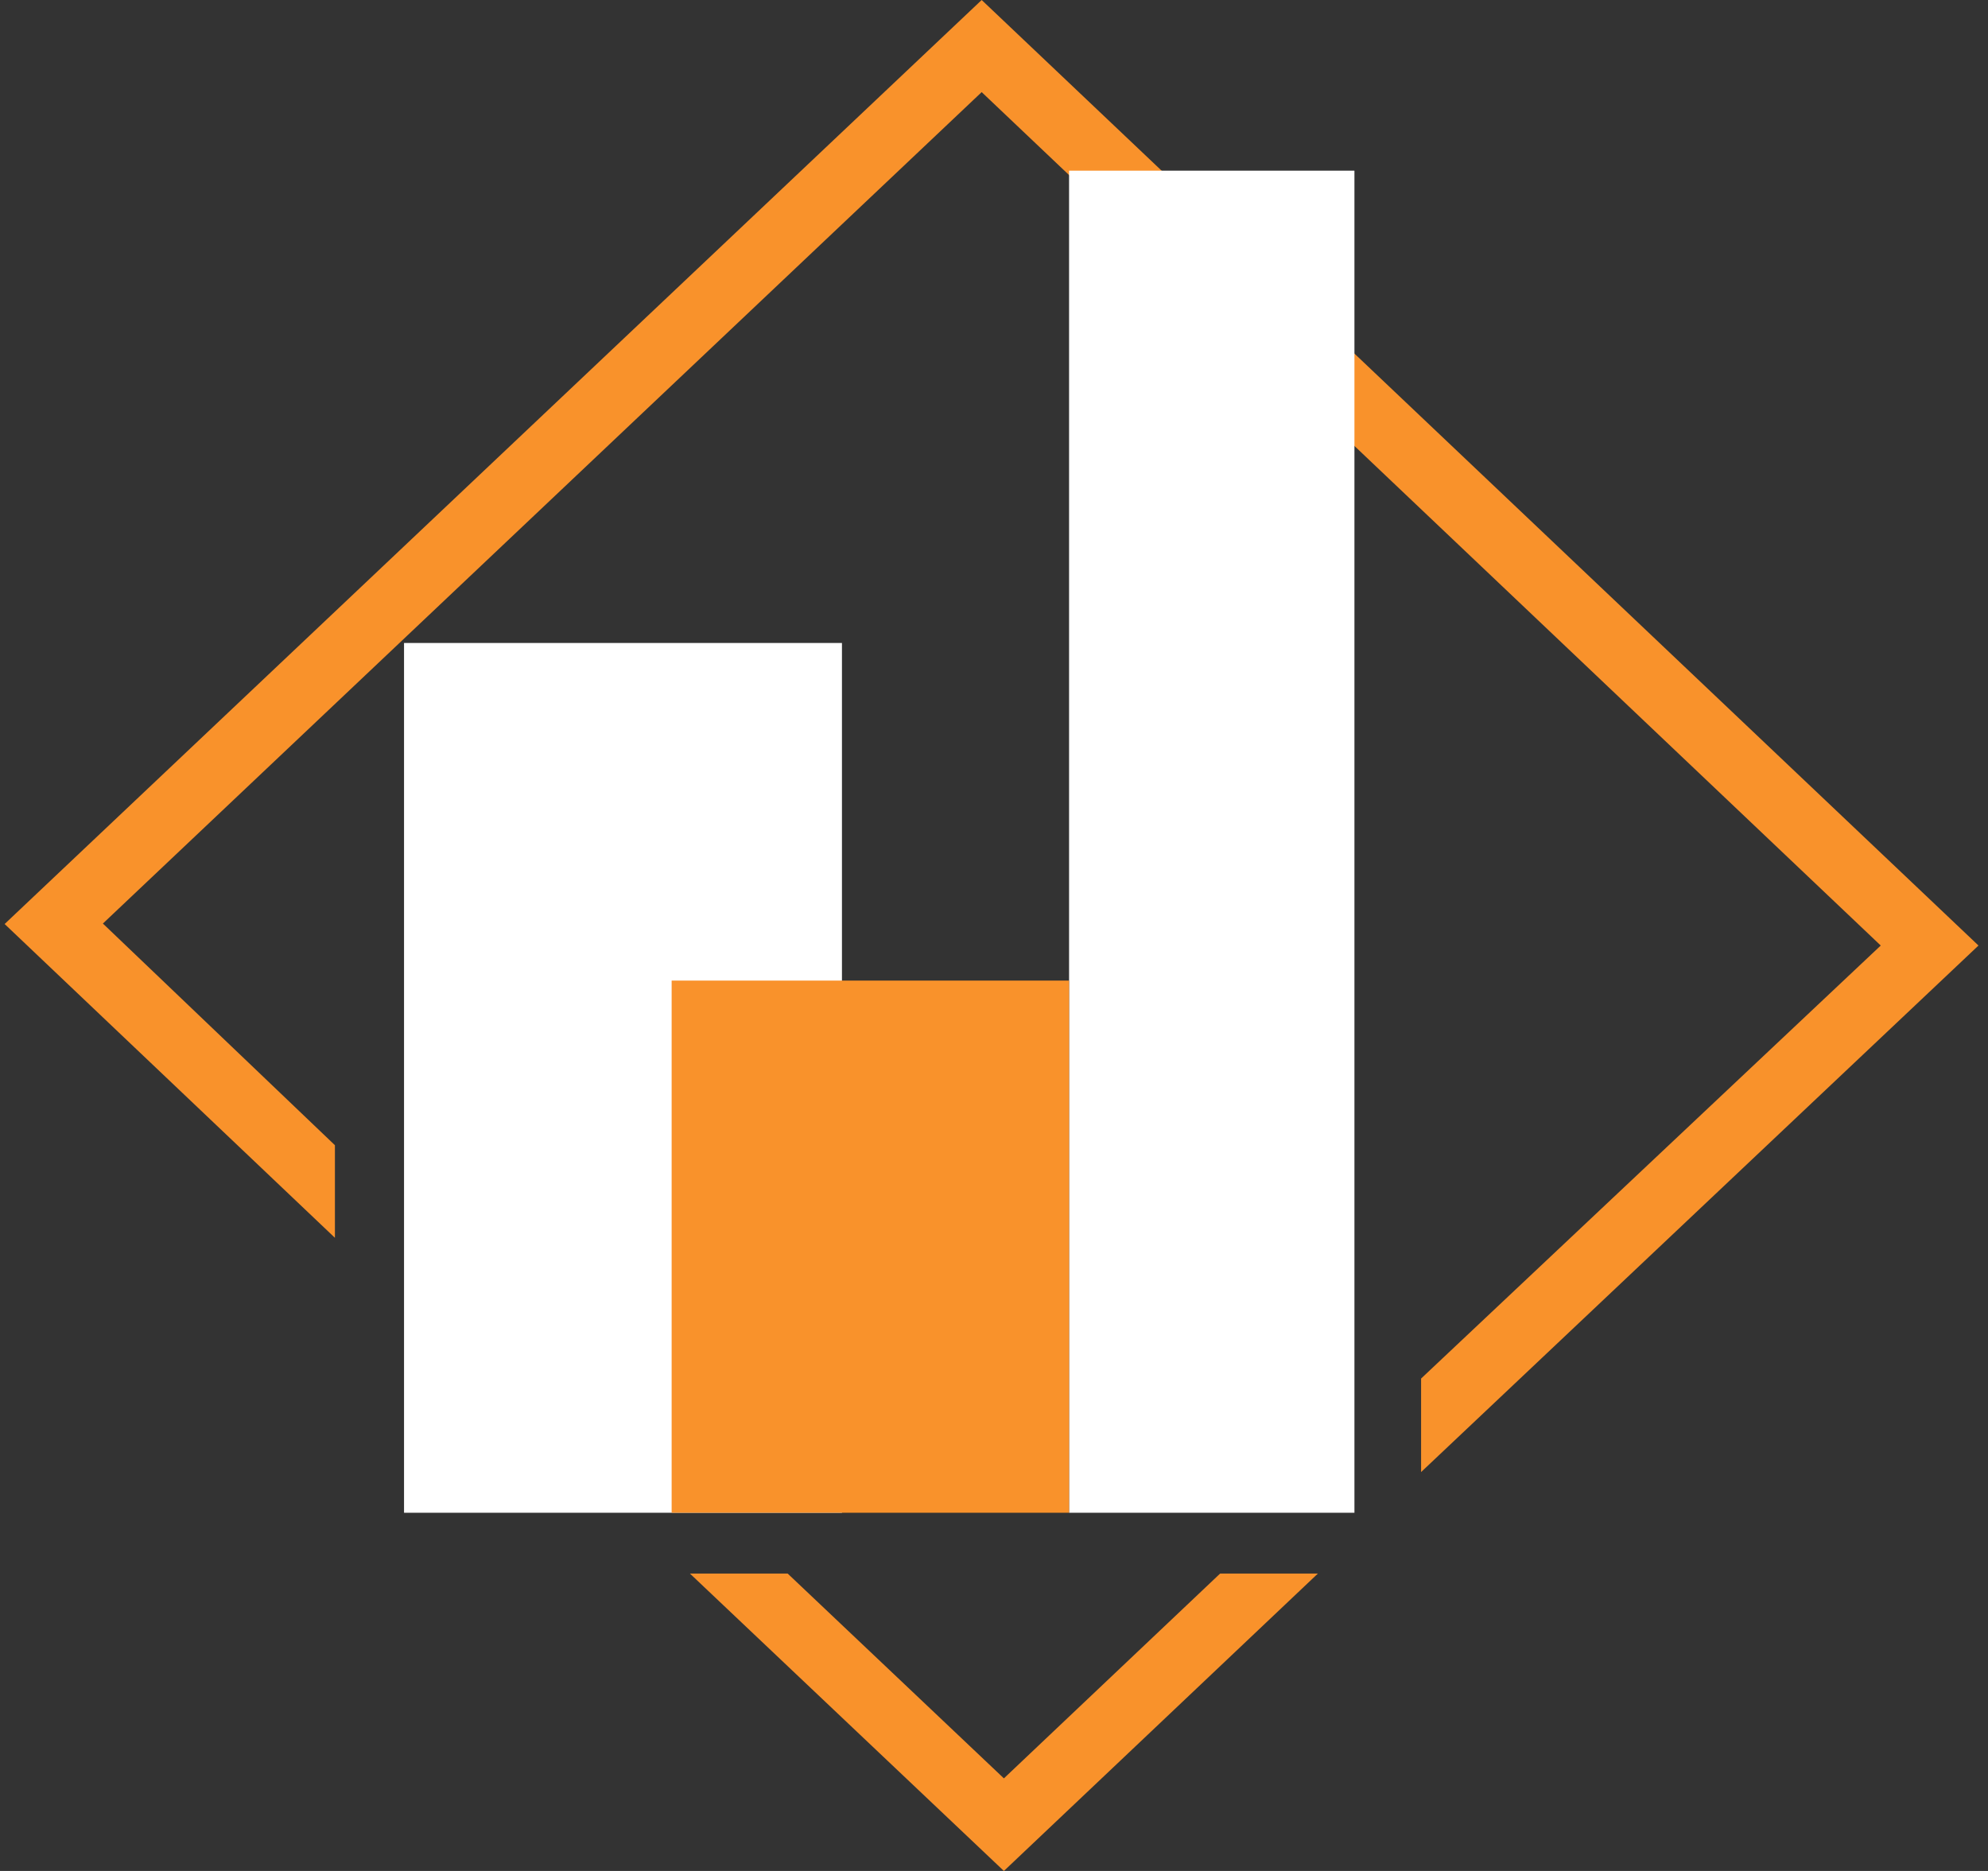 <svg width="85" height="80" viewBox="0 0 85 80" fill="none" xmlns="http://www.w3.org/2000/svg">
<rect x="0" y="0" width="85" height="80" fill="#333333" stroke="none"/>
<g clip-path="url(#clip0)">
<path d="M14.32 48.968L4.399 39.49L41.973 3.939L80.414 40.43L60.761 58.945V62.944L84.593 40.43L41.973 0L0.198 39.51L14.32 52.927V48.968Z" fill="#F9922B"/>
<path d="M52.169 67.283L42.923 76.041L33.677 67.283H29.498L42.923 80L56.349 67.283H52.169Z" fill="#F9922B"/>
<path d="M35.999 27.493H17.275V64.684H35.999V27.493Z" fill="white"/>
<path d="M57.911 7.298H45.71V64.684H57.911V7.298Z" fill="white"/>
<path d="M45.71 41.929H28.717V64.684H45.71V41.929Z" fill="#F9922B"/>
</g>
<defs>
<clipPath id="clip0">
<rect x="0.198" width="84.396" height="80" fill="white"/>
</clipPath>
</defs>
</svg>
